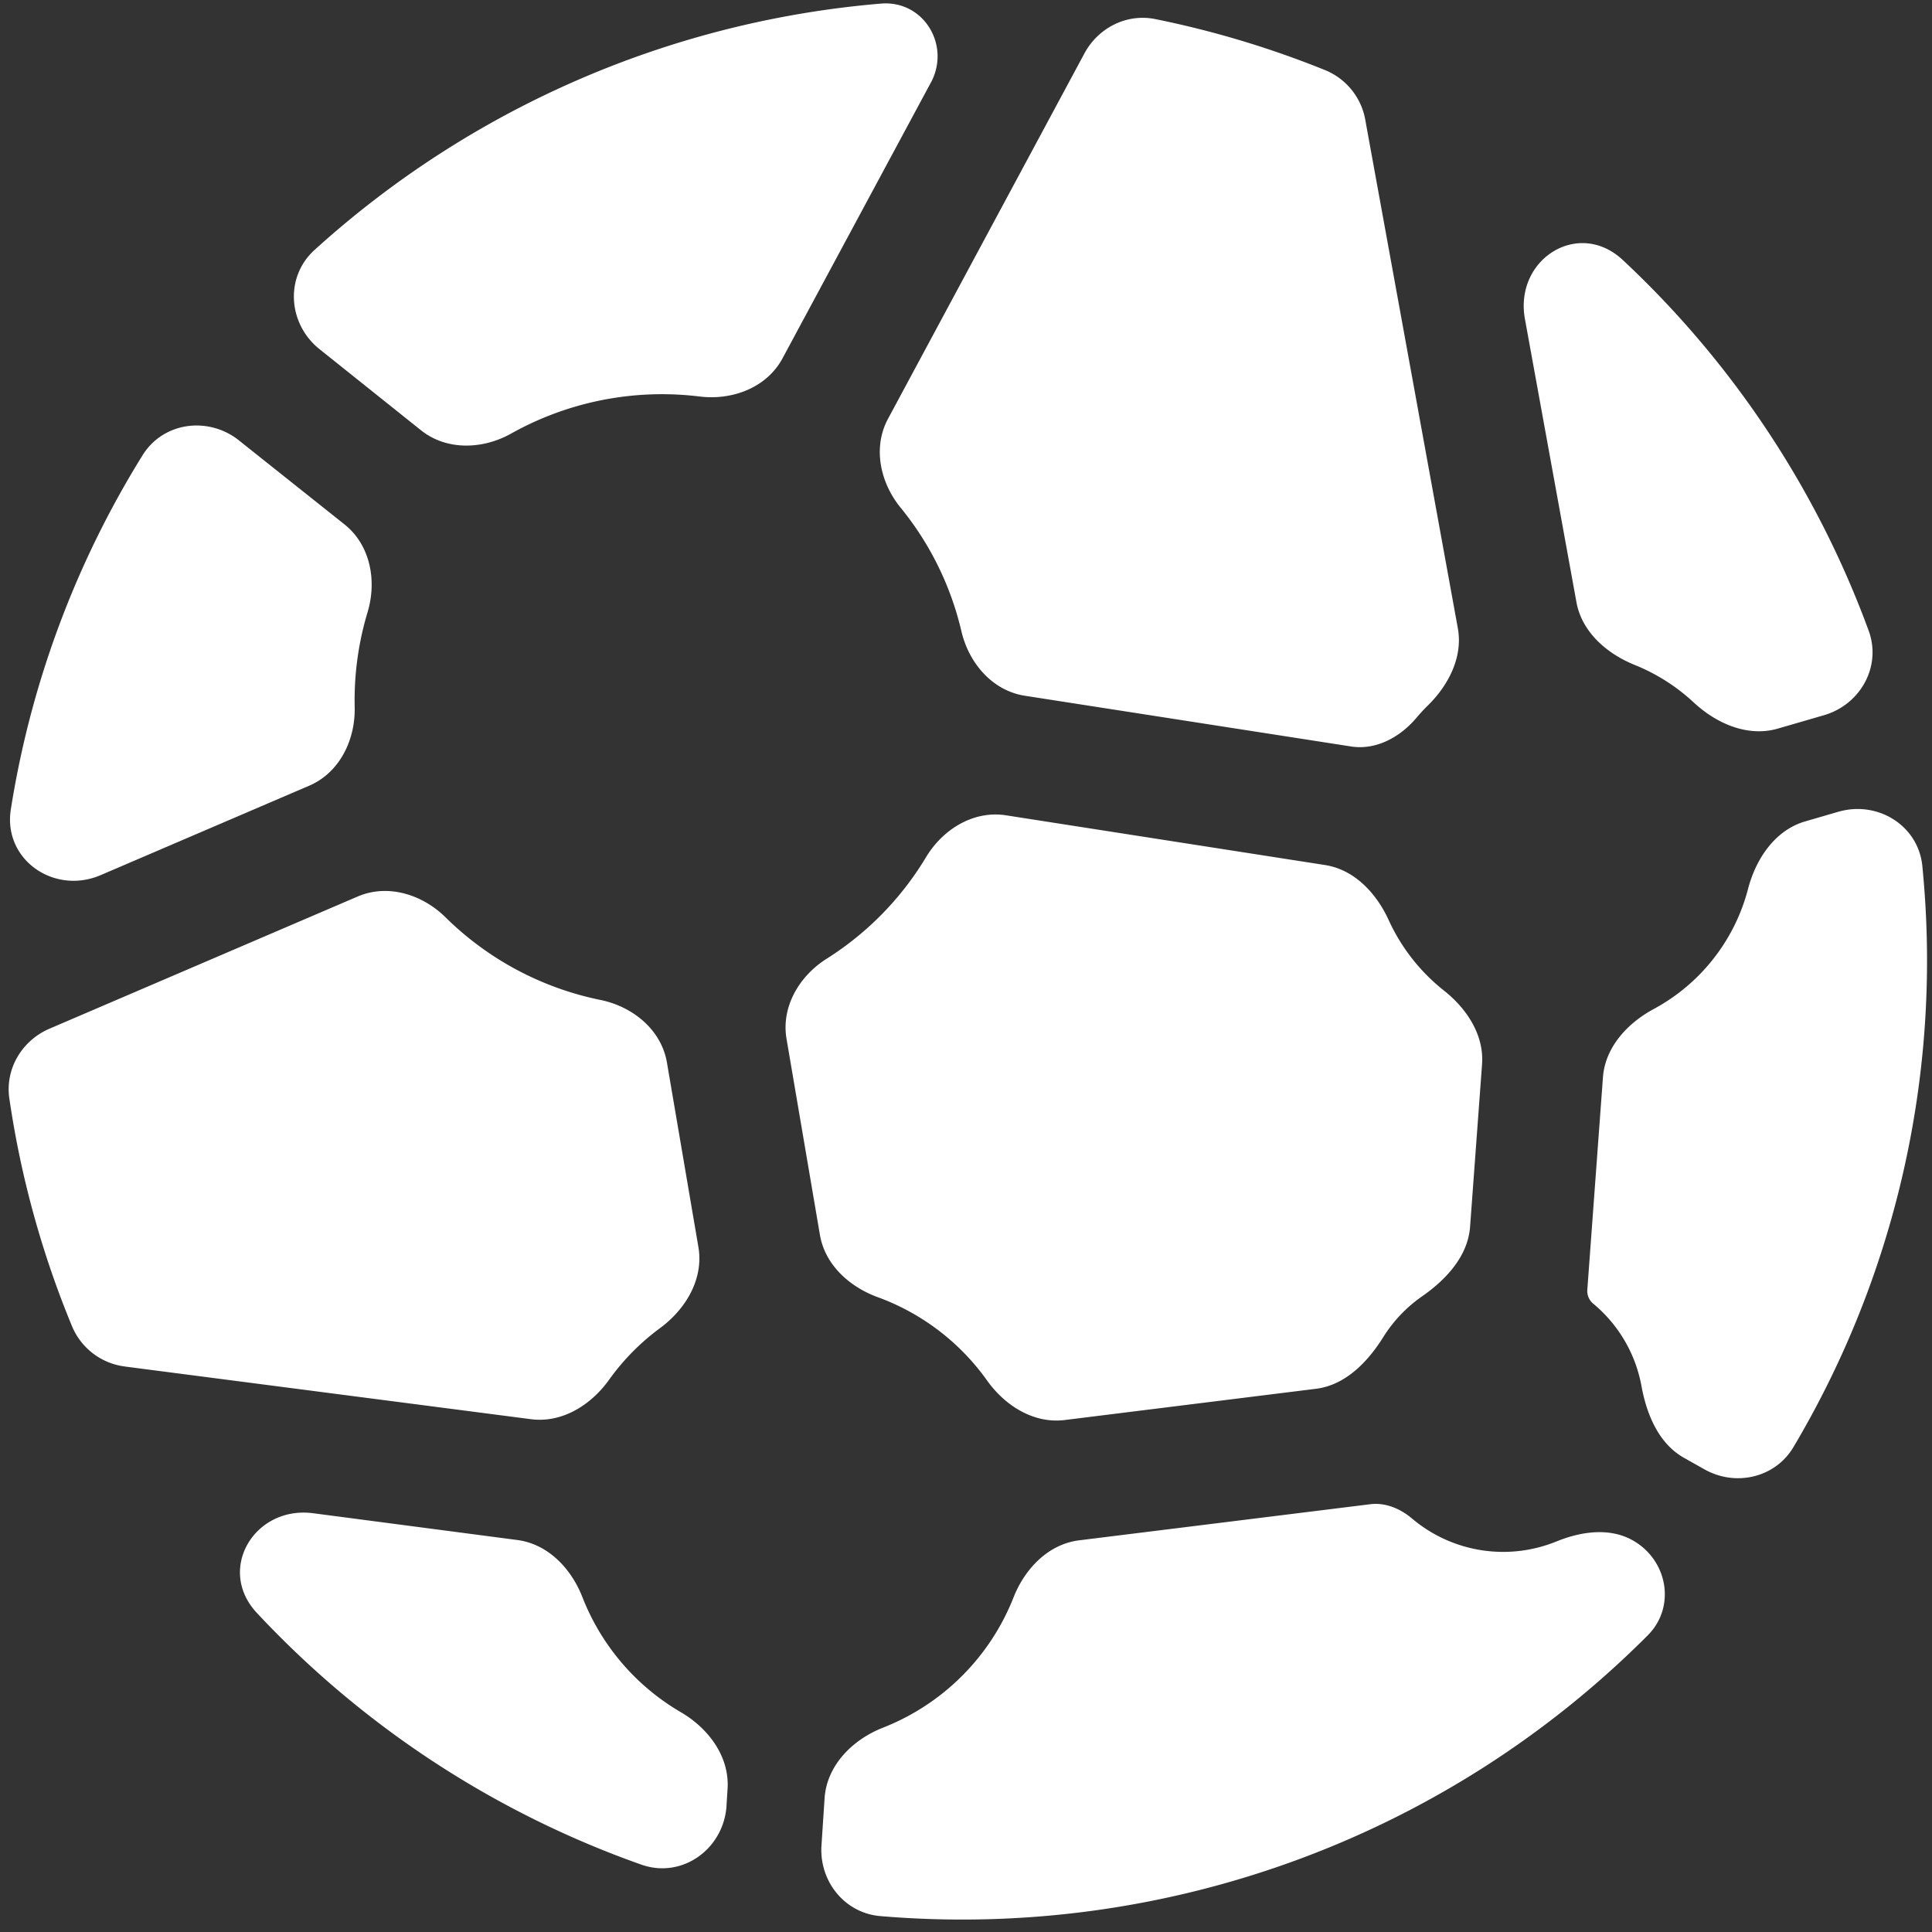 <svg width="56" height="56" xmlns="http://www.w3.org/2000/svg" xmlns:xlink="http://www.w3.org/1999/xlink"><rect width="100%" height="100%" fill="#333333" stroke="none"/><use xlink:href="#path0_fillSymbol" class="t-svgSymbolLogoTop" fill="#FFF"/><use xlink:href="#path1_fillSymbol" class="t-svgSymbolLogoMid" transform="translate(.1 22.91)" fill="#FFF"/><use xlink:href="#path2_fillSymbol" class="t-svgSymbolLogoBottom" transform="translate(4.69 43.286)" fill="#FFF"/><defs><path id="path0_fillSymbol" fill-rule="evenodd" d="M52.868 20.731c1.058-.307 1.676-1.416 1.296-2.451a27.799 27.799 0 0 0-7.127-10.744c-1.287-1.202-3.15-.02-2.836 1.712l1.493 8.207c.158.865.878 1.491 1.692 1.82a5.549 5.549 0 0 1 1.705 1.084c.663.617 1.57 1.012 2.44.76l1.337-.388zm-45.94-7.965c-.89-.707-2.196-.536-2.796.43A27.63 27.63 0 0 0 .314 23.46c-.23 1.454 1.252 2.486 2.604 1.906l6.044-2.592c.877-.376 1.34-1.32 1.319-2.275a8.84 8.84 0 0 1 .373-2.753c.276-.915.079-1.952-.67-2.547l-3.056-2.432zM26.98 2.399c.583-1.084-.203-2.387-1.43-2.296A27.9 27.9 0 0 0 9.115 7.247c-.865.786-.766 2.145.147 2.874l2.94 2.35c.74.592 1.786.56 2.614.096a8.948 8.948 0 0 1 5.464-1.074c.954.117 1.947-.26 2.402-1.107l4.297-7.988zm12.596 1.086a1.92 1.92 0 0 0-1.156-1.448A27.89 27.89 0 0 0 33.485.553c-.828-.167-1.653.252-2.053.996L25.74 12.138c-.447.831-.231 1.848.366 2.579a8.839 8.839 0 0 1 1.76 3.576c.216.929.9 1.728 1.842 1.874l9.454 1.47c.724.113 1.42-.27 1.893-.829.107-.127.22-.249.338-.365.6-.593 1.014-1.405.863-2.235L39.575 3.484z"/><path id="path1_fillSymbol" fill-rule="evenodd" d="M53.185.62c1.14-.332 2.321.397 2.436 1.578l.032.353c.5 5.767-.826 11.529-3.77 16.486-.53.89-1.678 1.151-2.58.642l-.593-.334c-.732-.413-1.08-1.254-1.231-2.08a4.046 4.046 0 0 0-1.39-2.38.48.48 0 0 1-.18-.41l.453-6.157c.064-.872.708-1.57 1.477-1.984a5.54 5.54 0 0 0 2.728-3.475c.229-.88.784-1.706 1.657-1.96l.961-.28zM3.532 16.7a1.92 1.92 0 0 1-1.538-1.153A27.714 27.714 0 0 1 .17 8.923C.047 8.065.54 7.247 1.337 6.906l8.93-3.83c.871-.374 1.87-.064 2.546.602a8.922 8.922 0 0 0 4.492 2.396c.943.193 1.766.868 1.927 1.817l.912 5.348c.156.916-.362 1.794-1.11 2.345a6.7 6.7 0 0 0-1.48 1.5c-.527.736-1.366 1.259-2.264 1.142L3.532 16.701zm39.326-8.762c.062-.844-.439-1.61-1.103-2.135a5.54 5.54 0 0 1-1.603-2.043c-.358-.783-.996-1.465-1.847-1.597L29.059.722c-.938-.146-1.83.402-2.318 1.215A8.896 8.896 0 0 1 23.86 4.88c-.796.503-1.32 1.395-1.162 2.322l.968 5.683c.148.865.854 1.504 1.678 1.805a6.716 6.716 0 0 1 3.165 2.412c.523.736 1.358 1.26 2.254 1.148l7.28-.905c.849-.105 1.496-.77 1.95-1.496a4.074 4.074 0 0 1 1.128-1.185c.7-.487 1.327-1.166 1.39-2.016l.347-4.71z"/><path id="path2_fillSymbol" fill-rule="evenodd" d="M16.369 9.053c-.08 1.253-1.285 2.127-2.47 1.708A28.014 28.014 0 0 1 2.754 3.464C1.578 2.205 2.684.352 4.39.576l5.915.776c.887.116 1.56.822 1.886 1.655a6.672 6.672 0 0 0 2.857 3.338c.803.47 1.41 1.29 1.351 2.217l-.031.491zm26.265-7.692c1.015.57 1.26 1.927.439 2.752a28.013 28.013 0 0 1-10.023 6.458 28.112 28.112 0 0 1-12.225 1.682c-1.036-.088-1.773-1.013-1.704-2.051l.09-1.366c.064-.951.806-1.696 1.694-2.045a6.712 6.712 0 0 0 2.246-1.456 6.677 6.677 0 0 0 1.537-2.32c.33-.836 1.01-1.543 1.902-1.654L35.025.315c.445-.056.879.13 1.22.42a4.093 4.093 0 0 0 4.179.659c.714-.29 1.538-.41 2.21-.033z"/></defs></svg>
